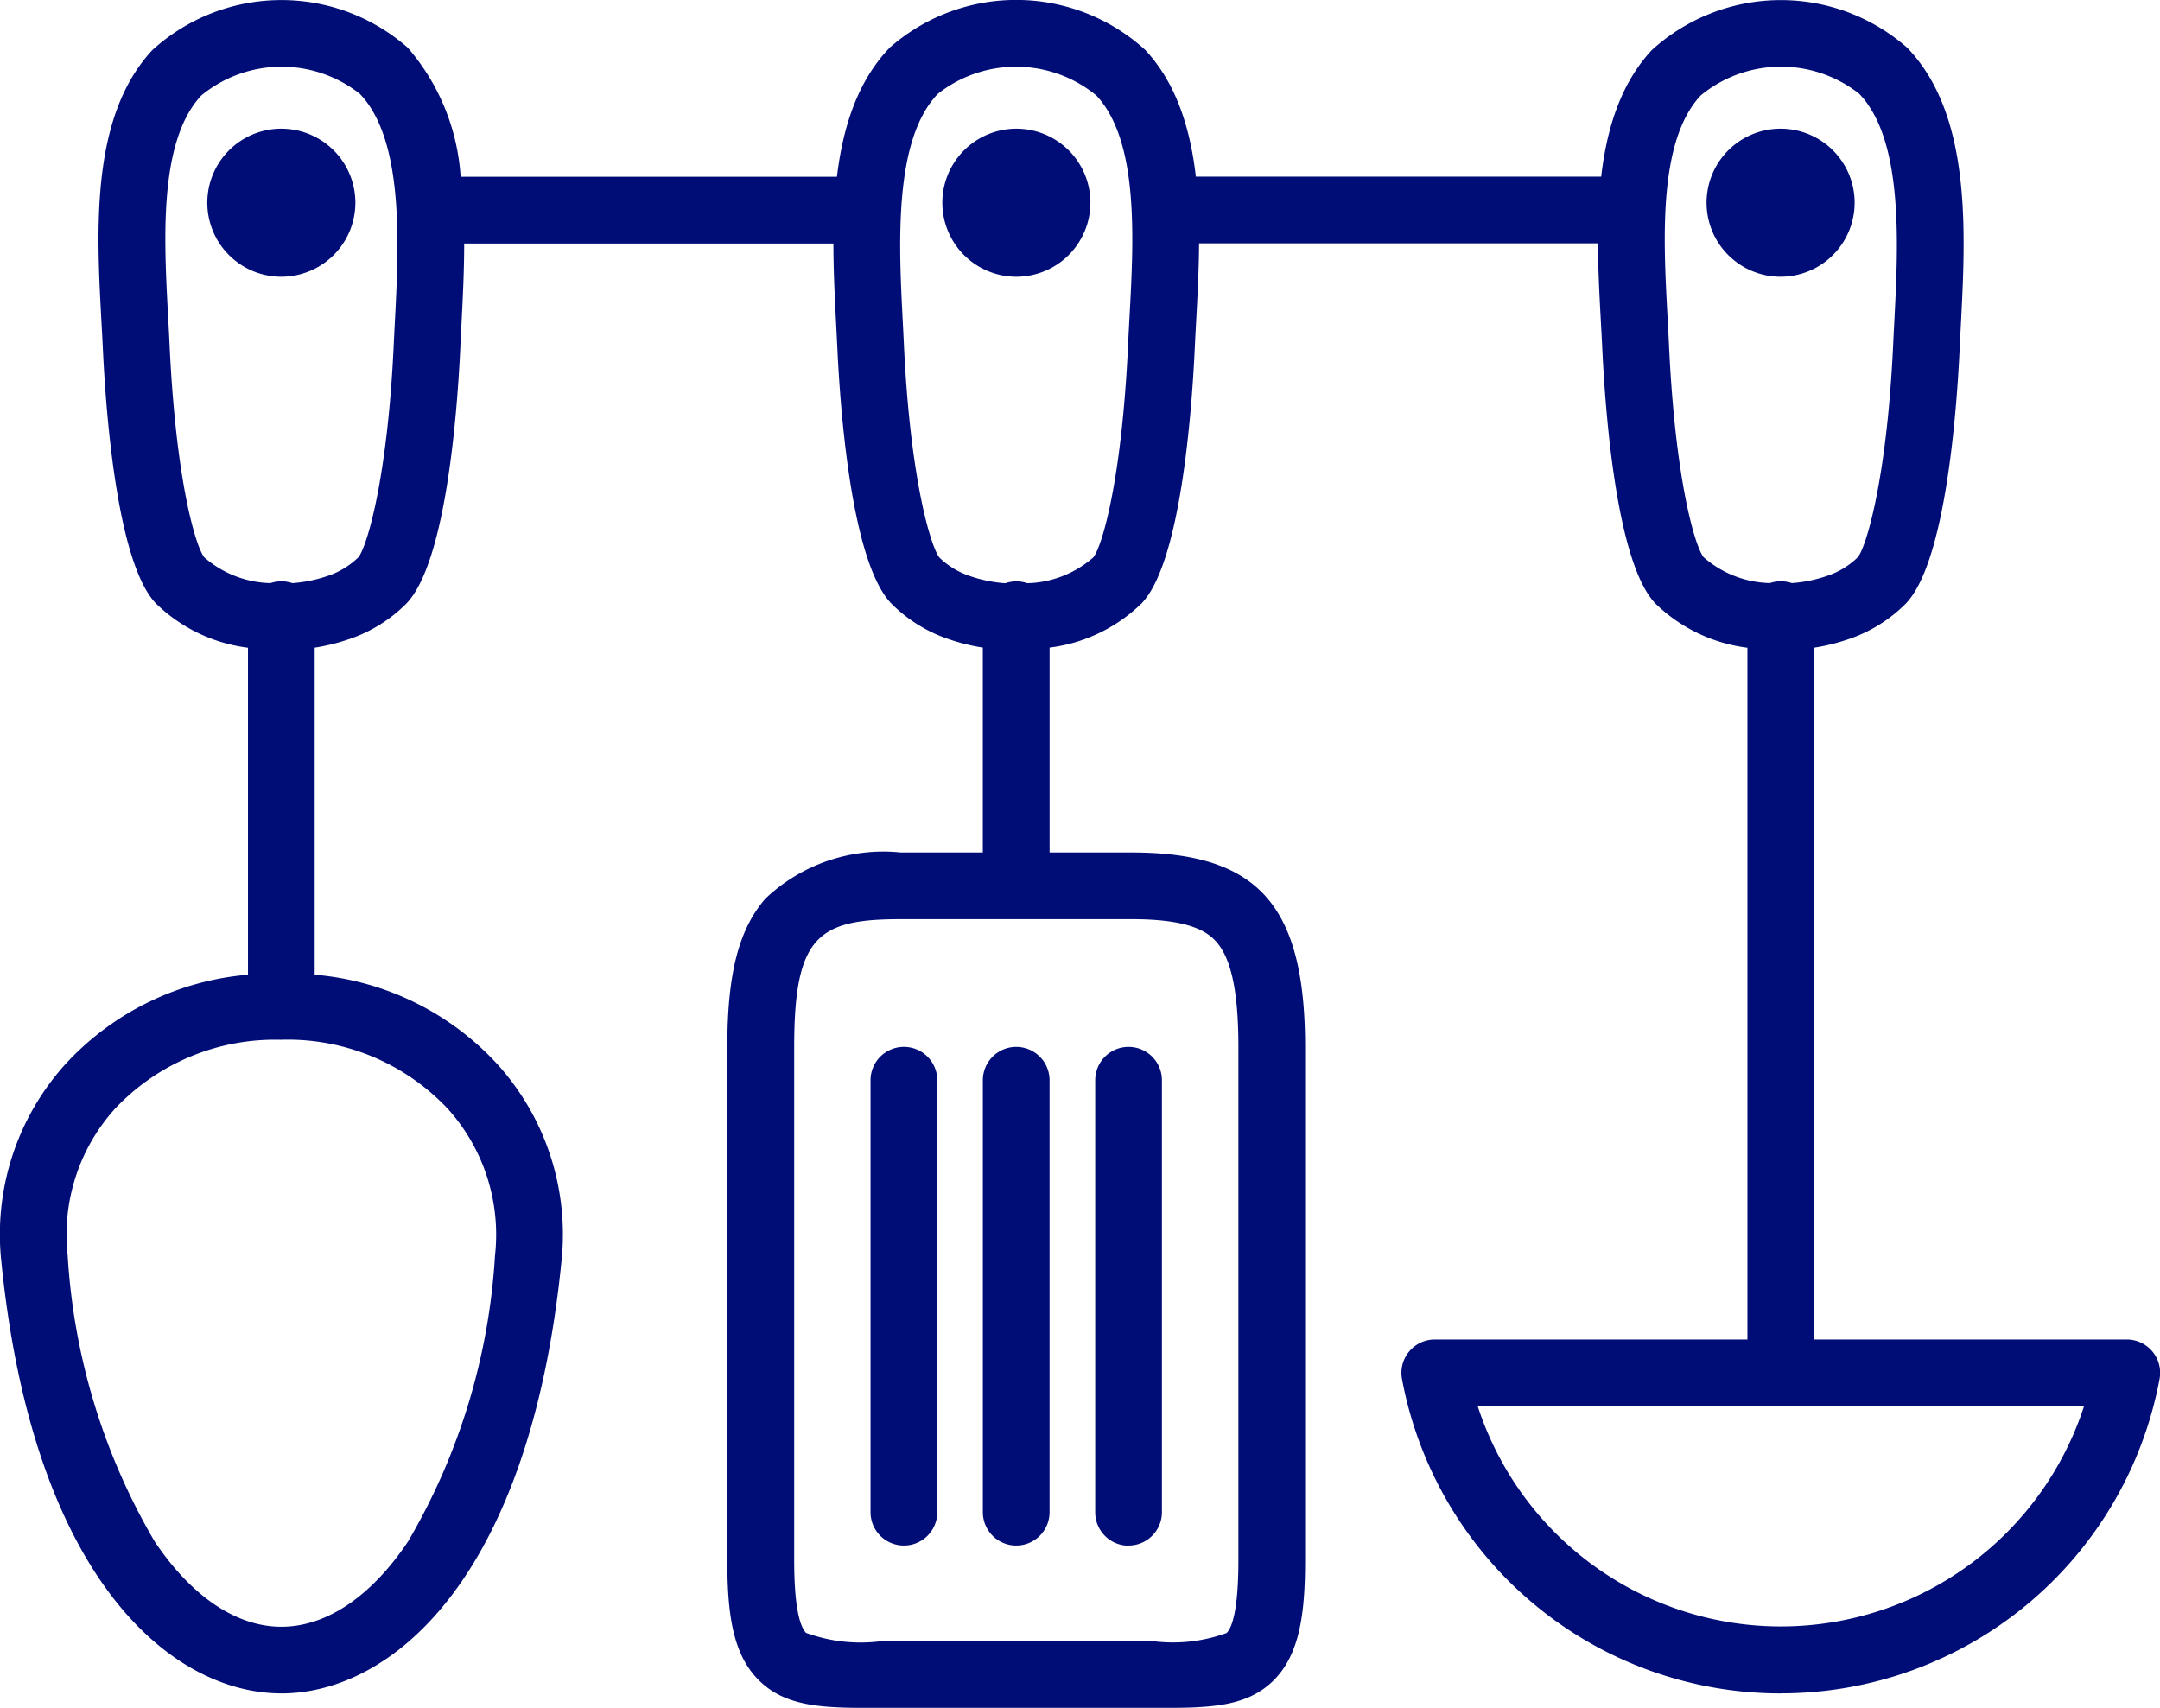 <svg id="Group_140" data-name="Group 140" xmlns="http://www.w3.org/2000/svg" width="65.728" height="51.973" viewBox="0 0 65.728 51.973">
  <path id="Path_464" data-name="Path 464" d="M1367.033,19.074a1.238,1.238,0,1,0,1.238,1.238,1.238,1.238,0,0,0-1.238-1.238" transform="translate(-1336.105 -14.144)" fill="#010d77" fill-rule="evenodd"/>
  <path id="Path_465" data-name="Path 465" d="M1365.981,21.515a2.253,2.253,0,1,1,2.254-2.254,2.256,2.256,0,0,1-2.254,2.254m0-2.477a.223.223,0,1,0,.223.223.224.224,0,0,0-.223-.223" transform="translate(-1335.054 -13.093)" fill="#010d77"/>
  <path id="Path_466" data-name="Path 466" d="M1363.805,61.01h-.491l-.6,0h-7.027l-.561,0c-1.682.008-2.9.014-3.754-.841-.8-.792-.959-2.034-.959-3.655V40.9c0-2.227.346-3.577,1.158-4.515a5.214,5.214,0,0,1,4.117-1.406h2.5V28.745a5.978,5.978,0,0,1-1.028-.254A4.463,4.463,0,0,1,1355.4,27.4c-1.213-1.264-1.551-5.876-1.64-7.8q-.016-.326-.034-.671c-.147-2.855-.331-6.408,1.635-8.448a5.828,5.828,0,0,1,7.769.075c1.89,2.026,1.7,5.485,1.549,8.264-.015.275-.029.543-.041.8-.089,1.926-.426,6.538-1.618,7.779a4.872,4.872,0,0,1-2.8,1.346V34.98h2.5c3.845,0,5.275,1.6,5.275,5.921V56.512c0,1.626-.163,2.871-.958,3.662-.768.764-1.817.836-3.229.836m-8.114-2.034h7.027l.608,0a4.764,4.764,0,0,0,2.277-.244c.164-.163.359-.681.359-2.223V40.9c0-1.657-.21-2.671-.662-3.191-.283-.326-.832-.7-2.583-.7h-7.027c-2.514,0-3.245.511-3.245,3.891V56.512c0,1.535.2,2.052.361,2.216a4.833,4.833,0,0,0,2.313.25l.571,0m3.514-32.249a1,1,0,0,1,.334.056A3.17,3.17,0,0,0,1361.55,26c.264-.329.866-2.334,1.058-6.472.012-.263.027-.536.042-.817.131-2.395.293-5.375-1.007-6.768a3.846,3.846,0,0,0-4.822-.052c-1.355,1.405-1.189,4.6-1.069,6.934.012.233.024.461.034.682.19,4.11.823,6.181,1.083,6.5a2.439,2.439,0,0,0,.956.57,4.162,4.162,0,0,0,1.047.209,1.01,1.01,0,0,1,.333-.056m3.418,29.345a1.015,1.015,0,0,1-1.015-1.015V41.911a1.015,1.015,0,1,1,2.03,0V55.056a1.015,1.015,0,0,1-1.015,1.015m-3.418,0a1.015,1.015,0,0,1-1.016-1.015V41.911a1.015,1.015,0,1,1,2.03,0V55.056a1.015,1.015,0,0,1-1.015,1.015m-3.418,0a1.015,1.015,0,0,1-1.015-1.015V41.911a1.015,1.015,0,0,1,2.031,0V55.056a1.015,1.015,0,0,1-1.015,1.015" transform="translate(-1328.281 -9.037)" fill="#010d77"/>
  <path id="Path_488" data-name="Path 488" d="M1414.375,19.074a1.238,1.238,0,1,1-1.238,1.238,1.238,1.238,0,0,1,1.238-1.238" transform="translate(-1360.193 -14.144)" fill="#010d77" fill-rule="evenodd"/>
  <path id="Path_489" data-name="Path 489" d="M1413.325,21.515a2.253,2.253,0,1,1,2.253-2.254,2.256,2.256,0,0,1-2.253,2.254m0-2.477a.223.223,0,1,0,.224.223.223.223,0,0,0-.224-.223" transform="translate(-1359.142 -13.093)" fill="#010d77"/>
  <path id="Path_490" data-name="Path 490" d="M1403.711,60.571A11.719,11.719,0,0,1,1392.187,51a1.015,1.015,0,0,1,1-1.2h9.511V28.749a4.878,4.878,0,0,1-2.8-1.346c-1.191-1.242-1.527-5.854-1.617-7.779-.012-.258-.027-.527-.042-.8-.151-2.779-.339-6.237,1.55-8.263a5.828,5.828,0,0,1,7.769-.075c1.966,2.04,1.783,5.593,1.635,8.448-.012.229-.024.454-.034.671-.089,1.925-.426,6.537-1.64,7.8a4.463,4.463,0,0,1-1.761,1.089,6.021,6.021,0,0,1-1.03.254V49.8h9.512a1.015,1.015,0,0,1,1,1.2,11.719,11.719,0,0,1-11.524,9.569m-9.225-8.74a9.7,9.7,0,0,0,18.451,0Zm6.88-25.83a3.17,3.17,0,0,0,2.011.782,1.045,1.045,0,0,1,.667,0,4.147,4.147,0,0,0,1.047-.21,2.426,2.426,0,0,0,.961-.576c.254-.307.887-2.379,1.077-6.489.01-.22.022-.448.034-.682.12-2.333.286-5.529-1.069-6.934a3.845,3.845,0,0,0-4.822.052c-1.3,1.393-1.138,4.373-1.008,6.768.015.281.03.555.042.818.192,4.138.794,6.144,1.058,6.472m0,0h0Z" transform="translate(-1349.525 -9.037)" fill="#010d77"/>
  <path id="Path_494" data-name="Path 494" d="M1321.5,19.074a1.238,1.238,0,1,1-1.238,1.238,1.239,1.239,0,0,1,1.238-1.238" transform="translate(-1312.937 -14.144)" fill="#010d77" fill-rule="evenodd"/>
  <path id="Path_495" data-name="Path 495" d="M1320.447,21.515a2.253,2.253,0,1,1,2.253-2.254,2.256,2.256,0,0,1-2.253,2.254m0-2.477a.223.223,0,1,0,.223.223.224.224,0,0,0-.223-.223" transform="translate(-1311.886 -13.093)" fill="#010d77"/>
  <path id="Path_496" data-name="Path 496" d="M1313.919,60.57c-3.322,0-7.547-3.437-8.523-13.125a7.728,7.728,0,0,1,1.958-6.034A8.511,8.511,0,0,1,1312.9,38.7V28.749a4.877,4.877,0,0,1-2.8-1.346c-1.192-1.242-1.528-5.854-1.617-7.779-.012-.258-.027-.527-.042-.8-.151-2.779-.34-6.238,1.55-8.264a5.827,5.827,0,0,1,7.768-.075,6.65,6.65,0,0,1,1.612,3.932h12.365a1.015,1.015,0,0,1,0,2.03h-12.257c0,.851-.044,1.695-.084,2.486-.012.23-.024.454-.033.671-.089,1.924-.426,6.536-1.641,7.8a4.459,4.459,0,0,1-1.761,1.089,6.038,6.038,0,0,1-1.03.254V38.7a8.511,8.511,0,0,1,5.549,2.712,7.729,7.729,0,0,1,1.958,6.035c-.976,9.687-5.2,13.124-8.521,13.124m0-19.891a6.686,6.686,0,0,0-5.059,2.093,5.722,5.722,0,0,0-1.444,4.469,19.485,19.485,0,0,0,2.644,8.7c1.119,1.677,2.489,2.6,3.859,2.6s2.74-.923,3.858-2.6a19.48,19.48,0,0,0,2.643-8.7,5.719,5.719,0,0,0-1.444-4.47,6.686,6.686,0,0,0-5.058-2.094M1311.572,26a3.173,3.173,0,0,0,2.012.782,1.043,1.043,0,0,1,.667,0,4.16,4.16,0,0,0,1.048-.21,2.433,2.433,0,0,0,.96-.576c.255-.307.888-2.379,1.077-6.489q.016-.331.034-.682c.12-2.333.286-5.529-1.069-6.934a3.846,3.846,0,0,0-4.822.052c-1.3,1.394-1.138,4.374-1.007,6.768.015.28.03.554.042.817.192,4.139.794,6.144,1.058,6.472m0,0h0Zm52.6-9.558a1.015,1.015,0,0,1,0-2.03m-9.567,2.03h-13.3a1.015,1.015,0,0,1,0-2.03h13.3a1.015,1.015,0,0,1,0,2.03" transform="translate(-1305.354 -9.037)" fill="#010d77"/>
</svg>
